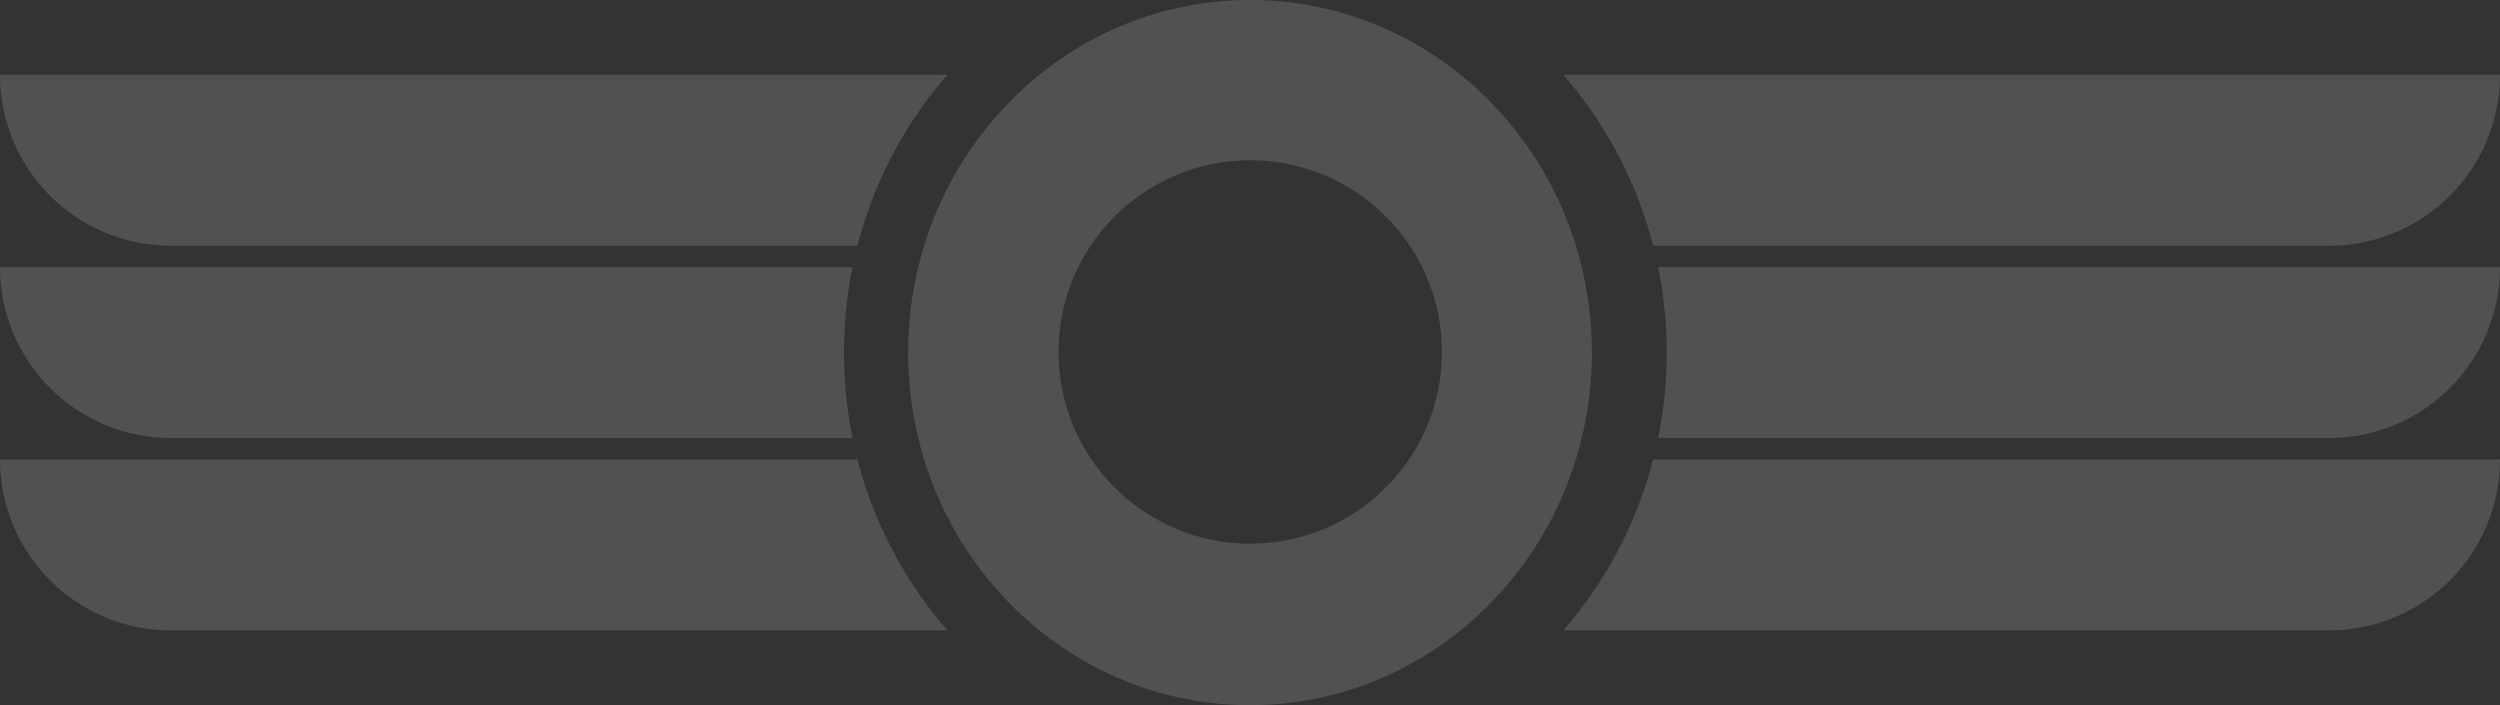 <svg xmlns="http://www.w3.org/2000/svg" width="363.712" height="102.586" viewBox="0 0 363.712 102.586"><rect x="0" y="0" width="363.712" height="102.586" fill="#333333" stroke="none"/><g transform="translate(-1200 17483)"><path d="M177.732,93.825H66.324A60.993,60.993,0,0,0,79.4,68.956H202.6A24.869,24.869,0,0,1,177.732,93.825Zm0-27.978H80.12a62.778,62.778,0,0,0,0-24.869H202.6A24.869,24.869,0,0,1,177.732,65.847Zm0-27.978H79.4A60.982,60.982,0,0,0,66.324,13H202.6A24.869,24.869,0,0,1,177.732,37.869Z" transform="translate(1361.111 -17485.119)" fill="#fff" opacity="0.151"/><path d="M137.831,93.825H24.869A24.869,24.869,0,0,1,0,68.956H124.752a60.981,60.981,0,0,0,13.077,24.869h0Zm-13.8-27.978H24.869A24.869,24.869,0,0,1,0,40.978H124.035a62.777,62.777,0,0,0,0,24.869Zm.715-27.978H24.869A24.869,24.869,0,0,1,0,13H137.831a60.984,60.984,0,0,0-13.08,24.869Z" transform="translate(1200 -17485.119)" fill="#fff" opacity="0.151"/><path d="M49.738,102.586a48.138,48.138,0,0,1-19.361-4.03A49.518,49.518,0,0,1,14.569,87.561a51.24,51.24,0,0,1-10.66-16.3,52.945,52.945,0,0,1,0-39.931,51.24,51.24,0,0,1,10.66-16.3A49.518,49.518,0,0,1,30.378,4.03a48.511,48.511,0,0,1,38.72,0A49.518,49.518,0,0,1,84.908,15.023a51.241,51.241,0,0,1,10.66,16.3,52.945,52.945,0,0,1,0,39.931,51.24,51.24,0,0,1-10.66,16.3A49.518,49.518,0,0,1,69.1,98.554a48.134,48.134,0,0,1-19.361,4.032Zm0-79.271a27.891,27.891,0,1,0,10.89,2.2A27.891,27.891,0,0,0,49.738,23.315Z" transform="translate(1332.118 -17483)" fill="#fff" opacity="0.151"/></g></svg>